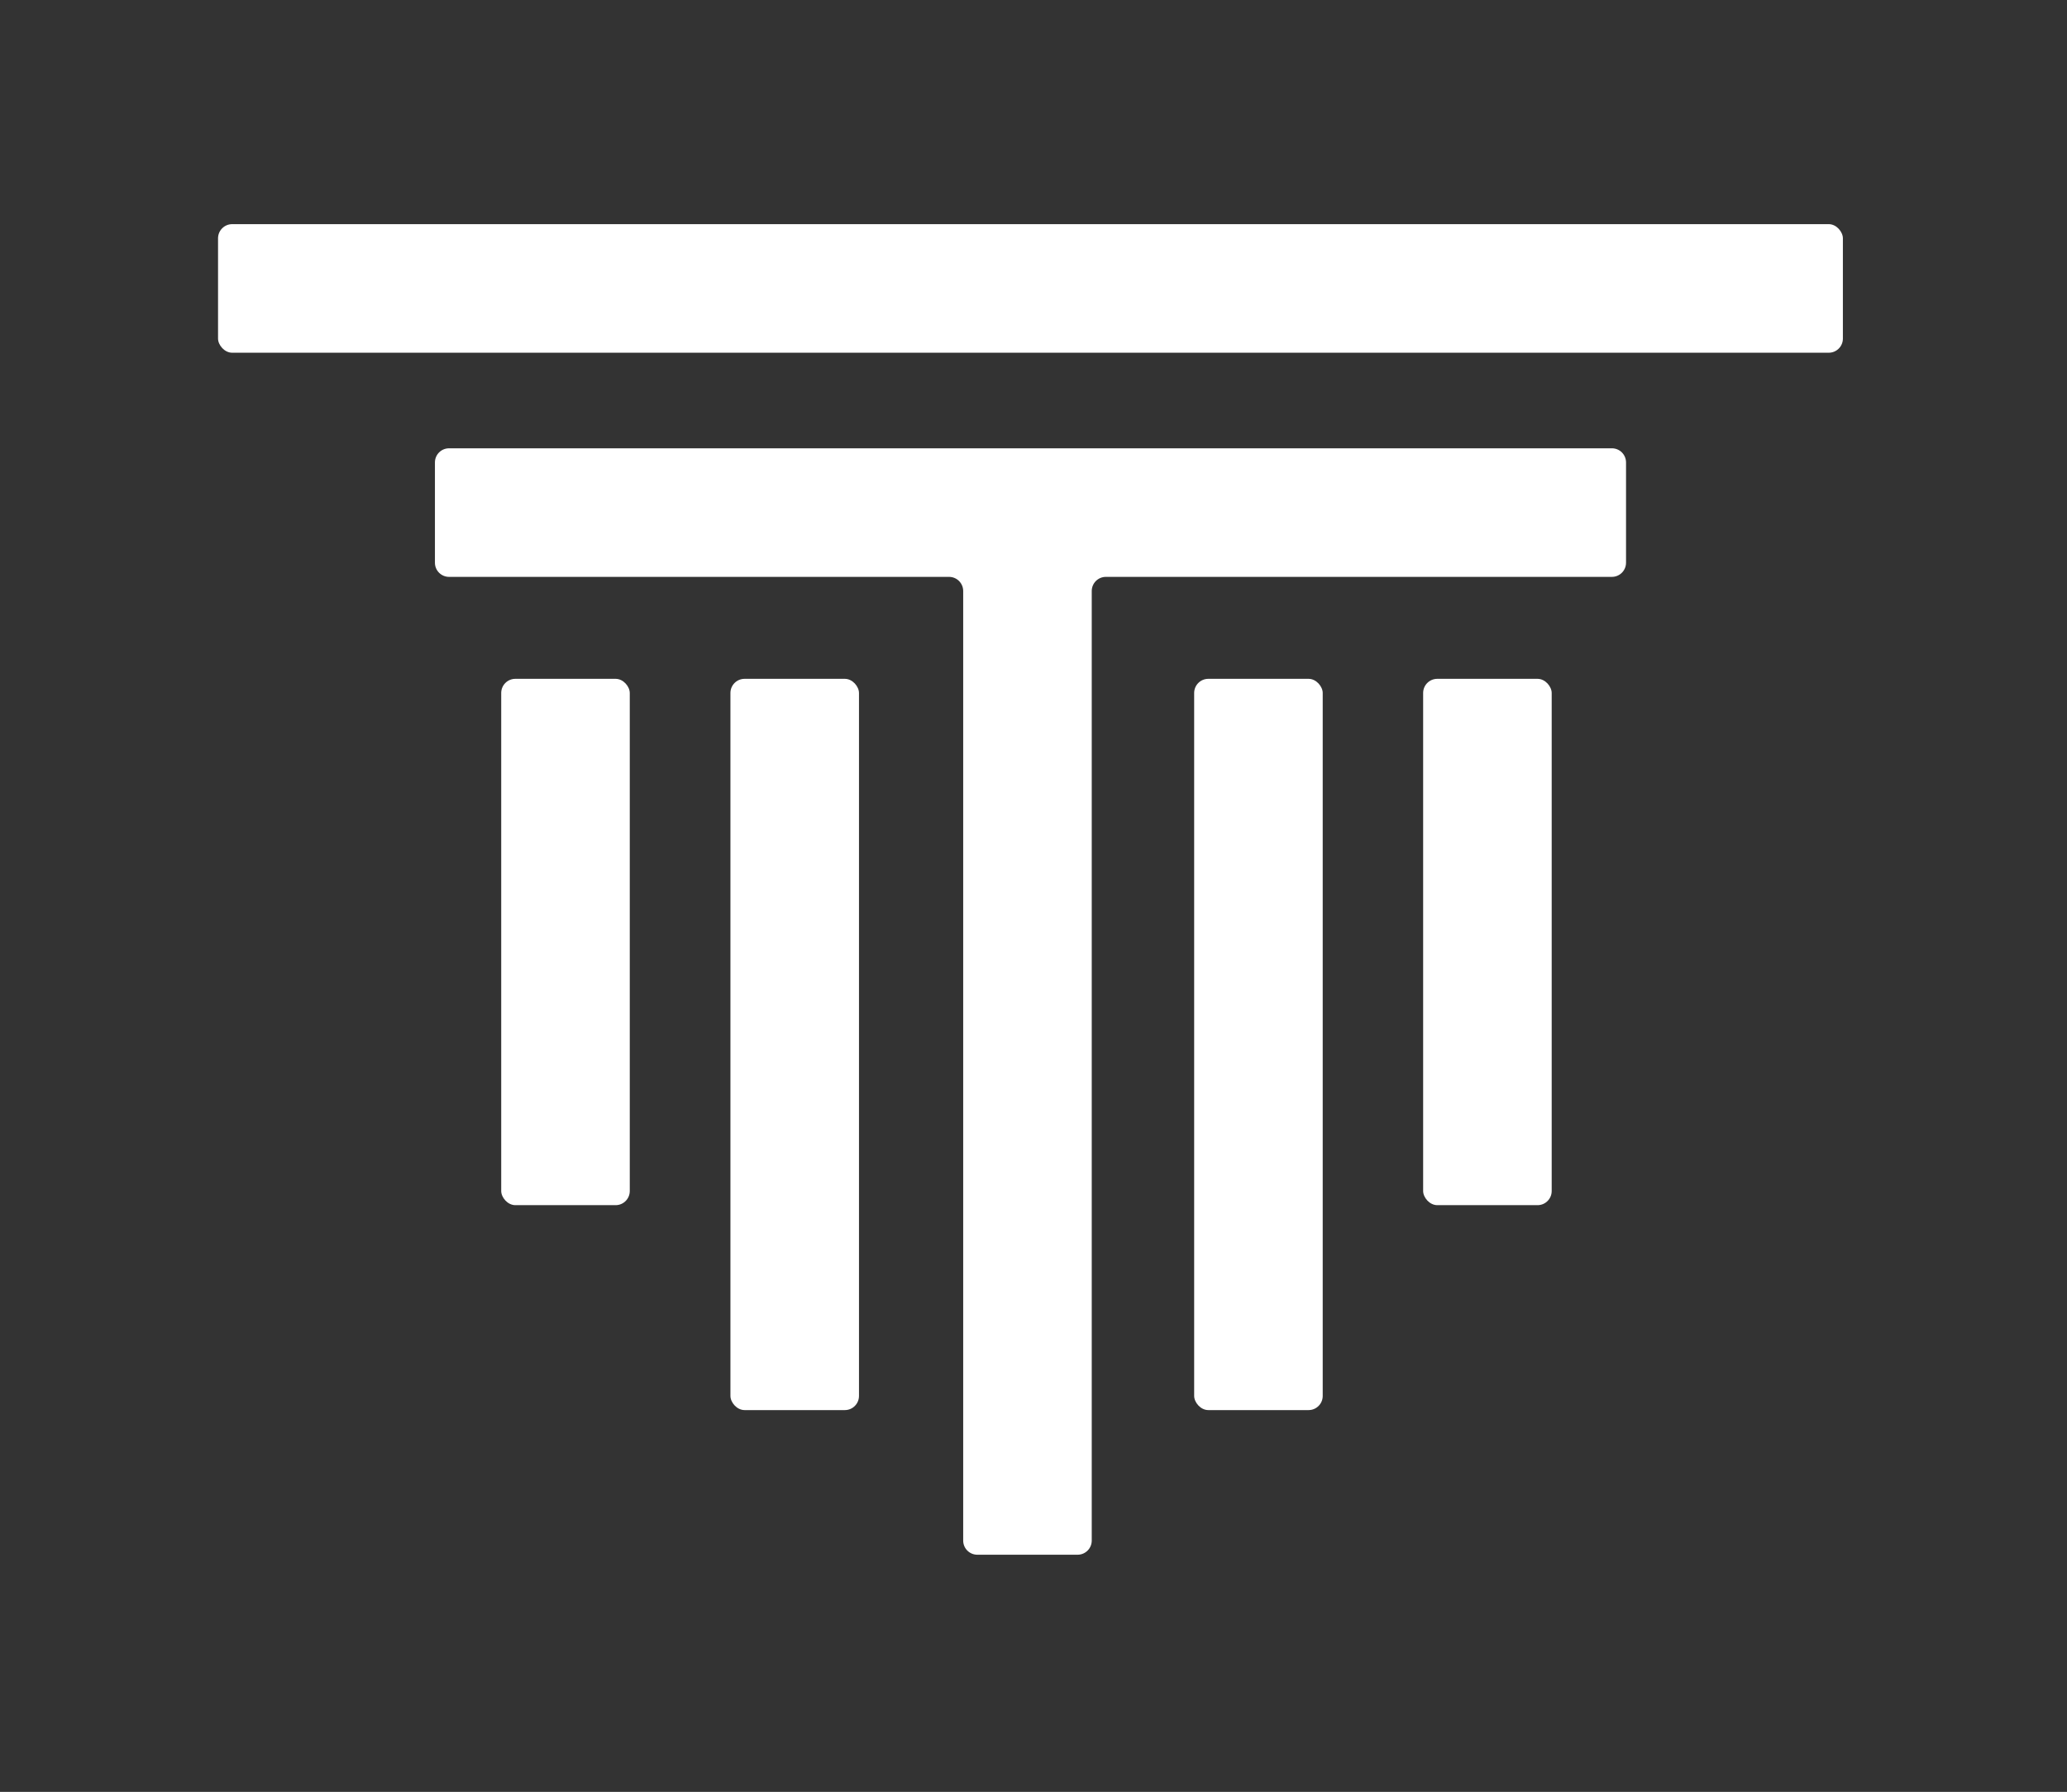 <?xml version="1.0" encoding="UTF-8"?>
<svg id="Layer_2" data-name="Layer 2" xmlns="http://www.w3.org/2000/svg" viewBox="0 0 1104.48 957.31">
  <rect x="0" y="0" width="1104.48" height="957.31" fill="#333333" stroke="none"/>
  <defs>
    <style>
      .cls-1 {
        fill: none;
      }

      .cls-1, .cls-2 {
        stroke-width: 0px;
      }

      .cls-2 {
        fill: #fff;
      }
    </style>
  </defs>
  <g id="Layer_1-2" data-name="Layer 1">
    <g>
      <g>
        <rect class="cls-2" x="116.51" y="119.75" width="868.22" height="68.69" rx="7.56" ry="7.56"/>
        <g>
          <path class="cls-2" d="M239.96,308.19h267.15c4.18,0,7.56,3.38,7.56,7.56v507.29c0,4.18,3.38,7.56,7.56,7.56h53.57c4.18,0,7.56-3.38,7.56-7.56v-507.29c0-4.18,3.38-7.56,7.56-7.56h270.37c4.18,0,7.56-3.38,7.56-7.56v-53.57c0-4.18-3.38-7.56-7.56-7.56H239.96c-4.18,0-7.56,3.38-7.56,7.56v53.57c0,4.18,3.38,7.56,7.56,7.56Z"/>
          <rect class="cls-2" x="267.82" y="362.66" width="68.69" height="281.19" rx="7.56" ry="7.56"/>
          <rect class="cls-2" x="390.3" y="362.66" width="68.69" height="390.67" rx="7.56" ry="7.56"/>
          <rect class="cls-2" x="760.44" y="362.66" width="68.69" height="281.19" rx="7.56" ry="7.56"/>
          <rect class="cls-2" x="638.09" y="362.66" width="68.69" height="390.67" rx="7.56" ry="7.56"/>
        </g>
      </g>
      <rect class="cls-1" width="1104.48" height="957.31"/>
    </g>
  </g>
</svg>